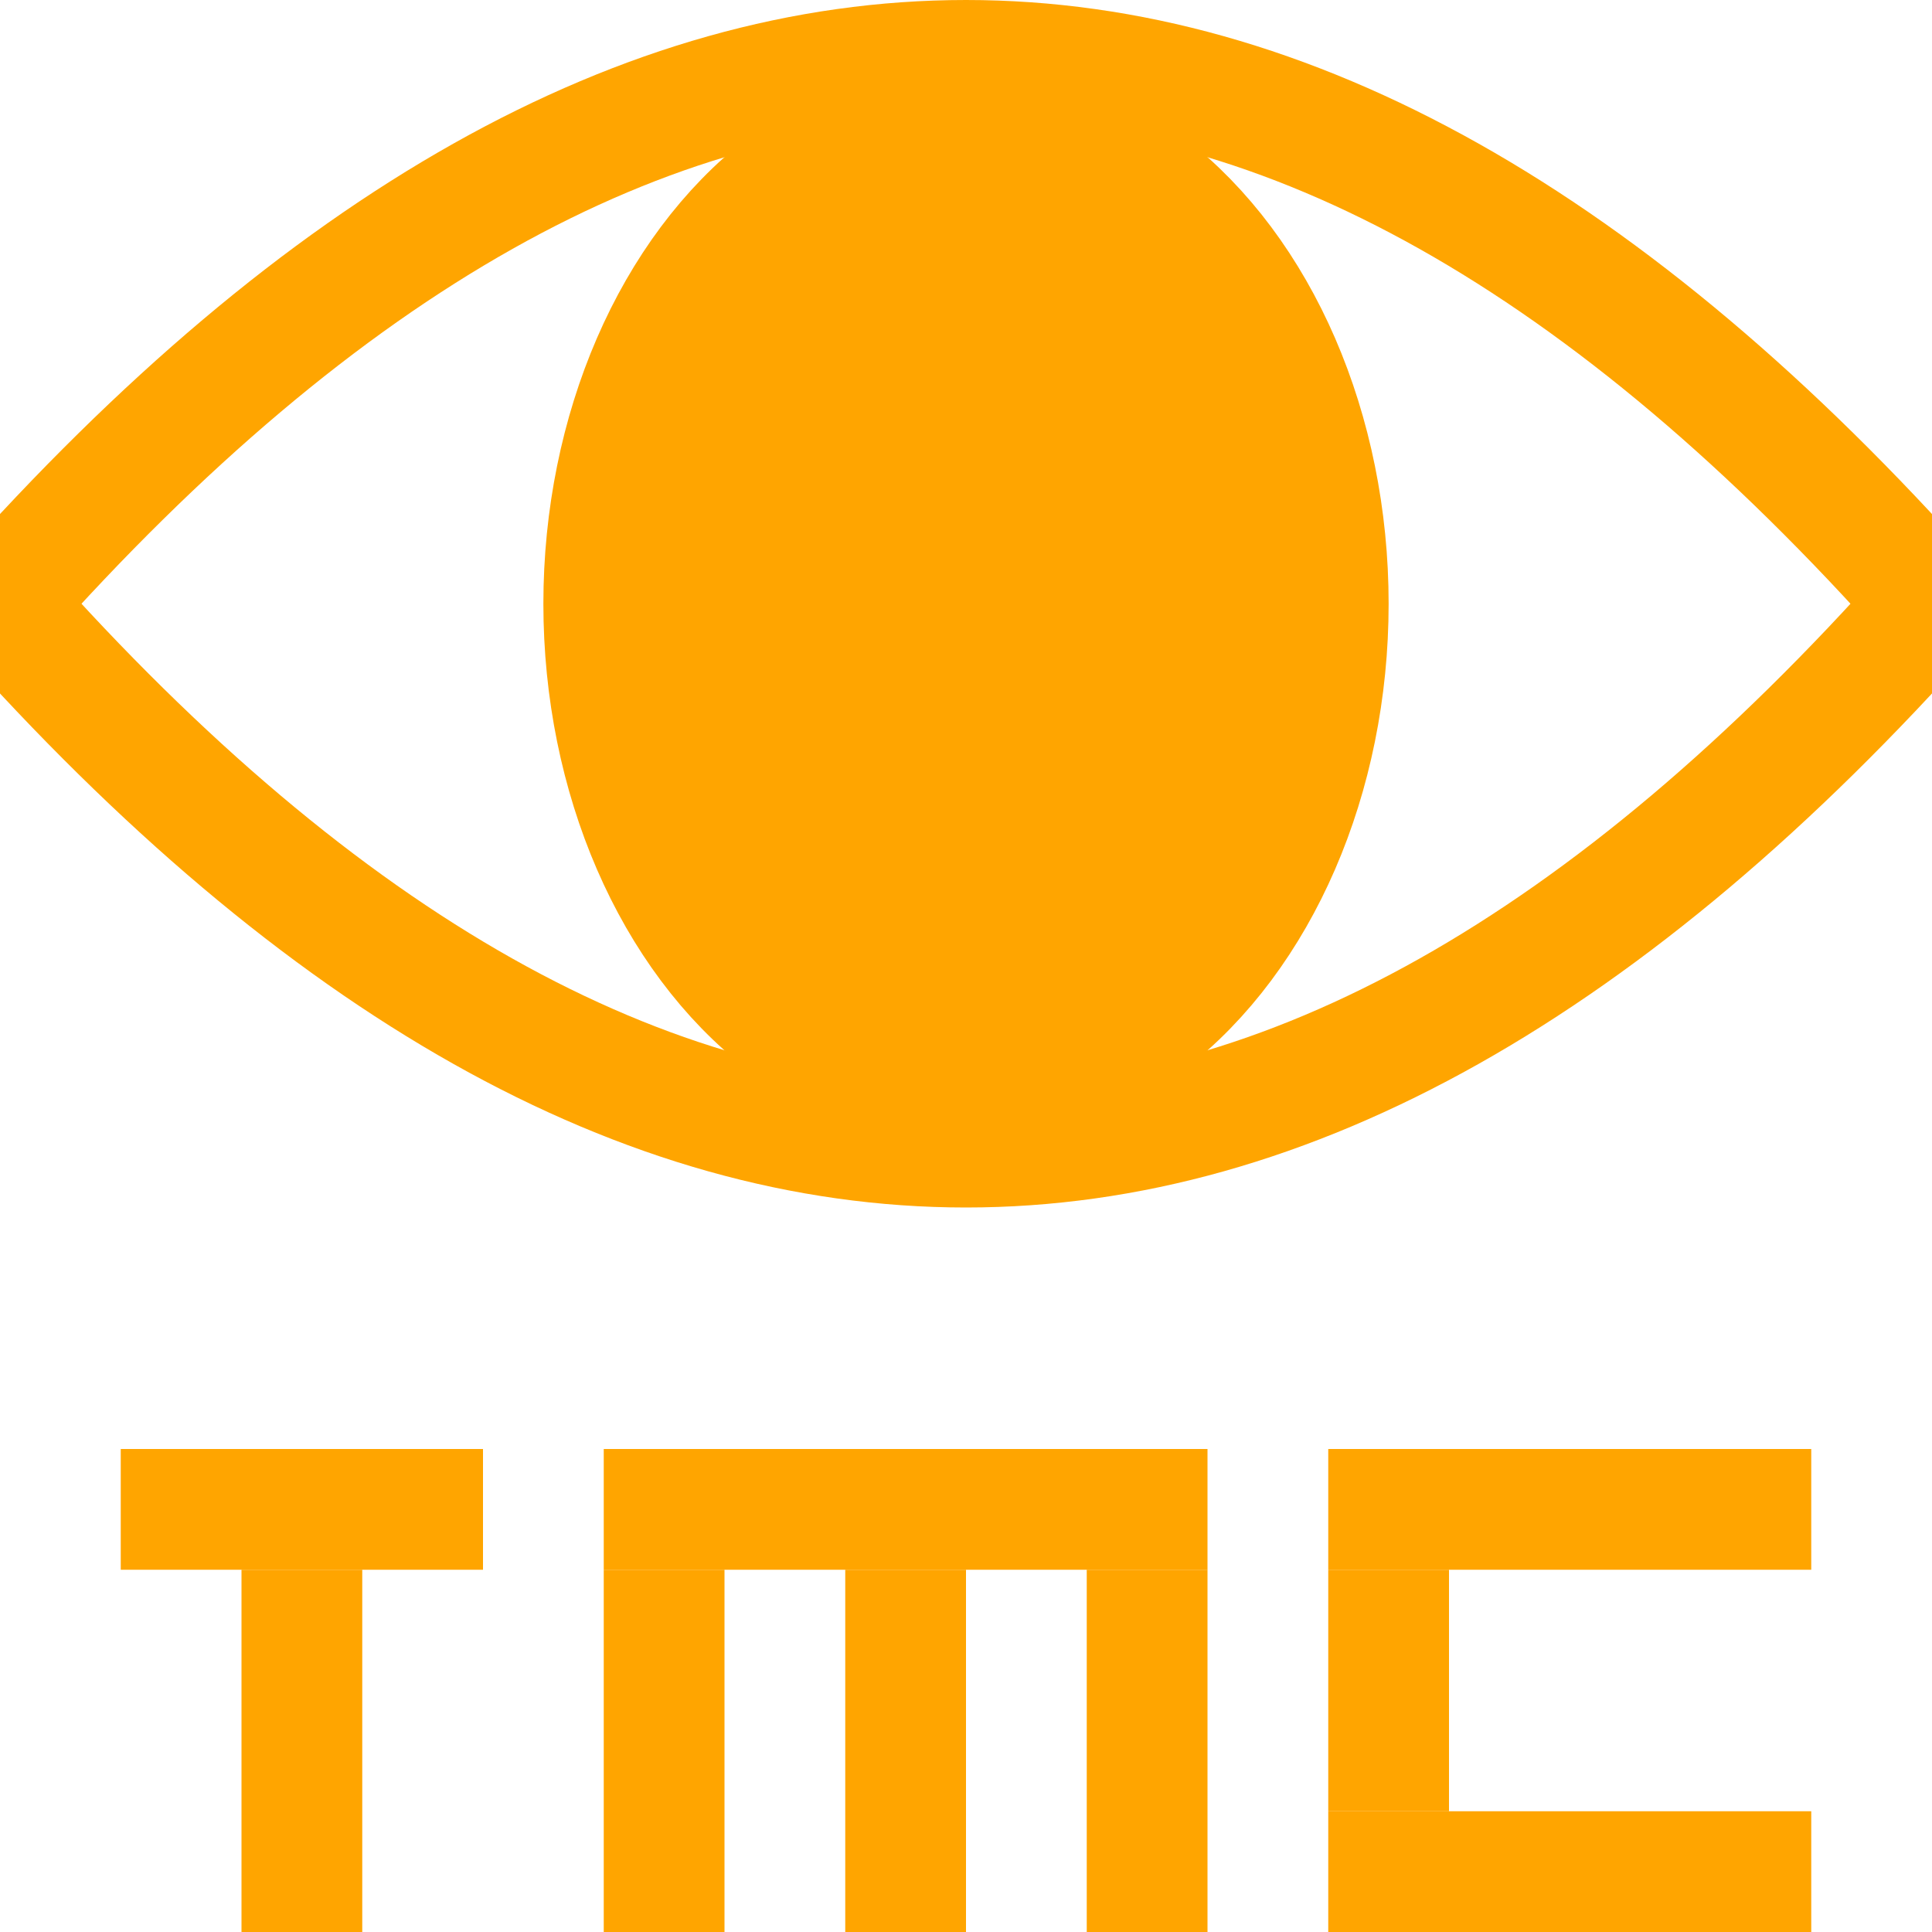 <svg height="16" width="16" xmlns="http://www.w3.org/2000/svg">
    <!-- eye -->
    <g stroke="orange" fill="transparent" transform="translate(0, 0)">
        <path d="M 0 5 Q 8 -4 16 5" fill="transparent" stroke-width="1"/>
        <path d="M 0 5 Q 8 14 16 5" fill="transparent" stroke-width="1"/>
        <ellipse cx="8" cy="5" rx="3" ry="4" fill="orange" />
    </g>

    <!-- TMC -->
    <g fill="orange" transform="translate(1, 12)">
        <!-- T -->
        <rect x="0" y="0" width="3" height="1" />
        <rect x="1" y="1" width="1" height="3" fill="orange" />
        <!-- C -->
        <rect x="4" y="0" width="5" height="1" fill="orange" />
        <rect x="4" y="1" width="1" height="3" fill="orange" />
        <rect x="6" y="1" width="1" height="3" fill="orange" />
        <rect x="8" y="1" width="1" height="3" fill="orange" />
        <!-- C -->
        <rect x="10" y="0" width="4" height="1" fill="orange" />
        <rect x="10" y="1" width="1" height="2" fill="orange" />
        <rect x="10" y="3" width="4" height="1" fill="orange" />
    </g>
</svg>
